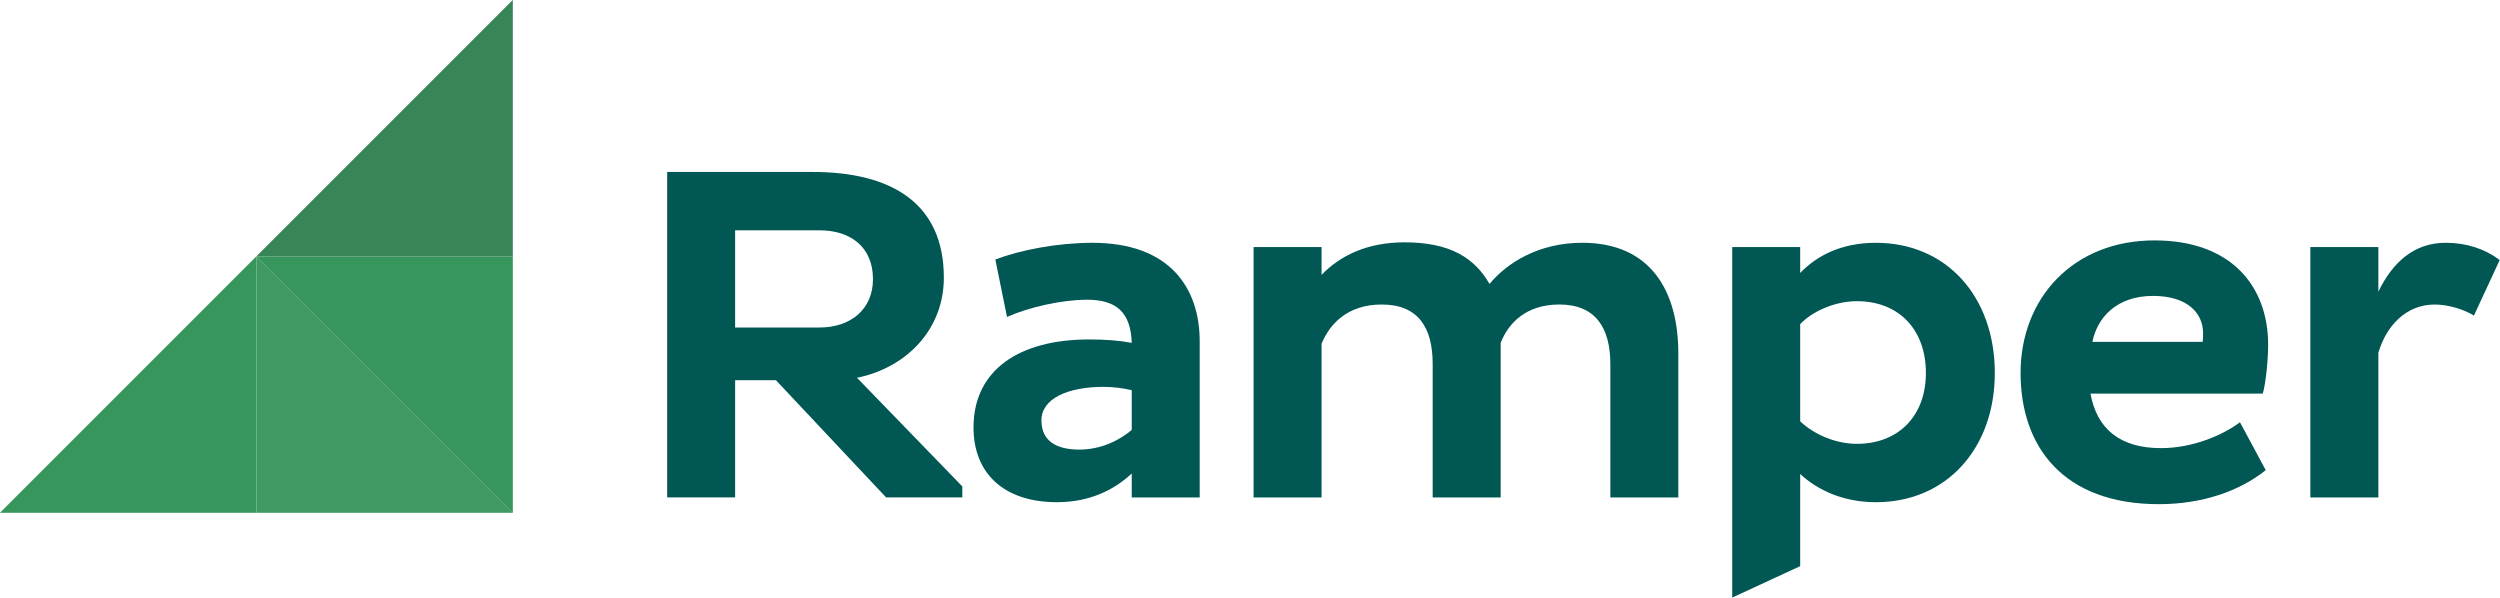<?xml version="1.0" encoding="UTF-8"?>
<svg width="117px" height="28px" viewBox="0 0 117 28" version="1.1" xmlns="http://www.w3.org/2000/svg" xmlns:xlink="http://www.w3.org/1999/xlink">
    <!-- Generator: sketchtool 60.1 (101010) - https://sketch.com -->
    <title>22355A5D-E3EF-4A7A-80D9-FF119E900082</title>
    <desc>Created with sketchtool.</desc>
    <g id="Page-1" stroke="none" stroke-width="1" fill="none" fill-rule="evenodd">
        <g id="LP-DE-PATROCÍNIO" transform="translate(-785, -3949)">
            <g id="Group-63" transform="translate(785, 3949)">
                <polygon id="Fill-1470" fill="#36965C" points="24 12 12 12 12 12.004 23.996 24 24 24"></polygon>
                <polygon id="Fill-1471" fill="#388557" points="24 12 24 0 23.996 0 12 11.996 12 12"></polygon>
                <polygon id="Fill-1472" fill="#409963" points="12 24 24 24 24 23.996 12.004 12 12 12"></polygon>
                <polygon id="Fill-1473" fill="#36965C" points="12 24 12 12 11.996 12 0 23.996 0 24"></polygon>
                <g id="Group-1486" transform="translate(30, 7)" fill="#005754">
                    <path d="M14.172,5.998 C14.172,2.571 11.81,1.047 8.016,1.047 L1.224,1.047 L1.224,16.279 L4.404,16.279 L4.404,10.793 L6.313,10.793 L11.469,16.279 L15.037,16.279 L15.037,15.766 L10.107,10.68 C12.423,10.21 14.172,8.417 14.172,5.998 L14.172,5.998 Z M4.404,8.327 L4.404,3.779 L8.358,3.779 C9.811,3.779 10.855,4.565 10.855,6.064 C10.855,7.475 9.811,8.327 8.358,8.327 L4.404,8.327 Z" id="Fill-1474"></path>
                    <path d="M21.125,4.363 C19.489,4.363 17.74,4.699 16.582,5.146 L17.128,7.834 C18.125,7.387 19.671,7.027 20.876,7.027 C22.238,7.027 22.92,7.61 22.965,9.045 C22.374,8.933 21.715,8.886 20.966,8.886 C17.718,8.886 15.56,10.299 15.56,13.008 C15.56,15.138 16.968,16.503 19.466,16.503 C21.034,16.503 22.17,15.9 22.965,15.16 L22.965,16.28 L26.146,16.28 L26.146,8.977 C26.146,6.513 24.782,4.363 21.125,4.363 L21.125,4.363 Z M22.965,13.121 C22.465,13.547 21.601,14.041 20.511,14.041 C19.466,14.041 18.739,13.659 18.739,12.674 C18.739,11.644 19.988,11.105 21.647,11.105 C22.125,11.105 22.601,11.172 22.965,11.262 L22.965,13.121 Z" id="Fill-1476"></path>
                    <path d="M48.545,16.28 L48.545,9.537 C48.545,6.646 47.273,4.362 44.048,4.362 C42.003,4.362 40.527,5.303 39.709,6.289 C39.004,5.057 37.845,4.341 35.733,4.341 C34.007,4.341 32.735,4.946 31.849,5.864 L31.849,4.564 L28.668,4.564 L28.668,16.28 L31.849,16.28 L31.849,9.088 C32.234,8.148 33.076,7.251 34.665,7.251 C36.369,7.251 37.049,8.328 37.049,10.029 L37.049,16.28 L40.231,16.28 L40.231,9.044 C40.594,8.126 41.411,7.251 42.98,7.251 C44.66,7.251 45.365,8.328 45.365,10.051 L45.365,16.28 L48.545,16.28 Z" id="Fill-1478"></path>
                    <path d="M57.792,4.363 C56.202,4.363 55.043,4.946 54.249,5.774 L54.249,4.564 L51.068,4.564 L51.068,20.967 L54.249,19.495 L54.249,15.183 C55.067,15.943 56.27,16.503 57.792,16.503 C61.109,16.503 63.357,13.973 63.357,10.457 C63.357,6.893 61.109,4.363 57.792,4.363 M56.906,13.771 C55.861,13.771 54.861,13.3 54.249,12.719 L54.249,8.17 C54.772,7.61 55.817,7.096 56.906,7.096 C58.883,7.096 60.132,8.439 60.132,10.457 C60.132,12.45 58.861,13.771 56.906,13.771" id="Fill-1480"></path>
                    <path d="M76.149,9.133 C76.149,6.422 74.446,4.251 70.833,4.251 C67.015,4.251 64.563,6.961 64.563,10.457 C64.563,13.905 66.563,16.595 71.036,16.595 C73.059,16.595 74.807,15.99 76.036,15.002 L74.831,12.762 C74.014,13.368 72.627,13.972 71.129,13.972 C69.197,13.972 68.129,13.054 67.834,11.419 L75.898,11.419 C76.036,10.97 76.149,9.851 76.149,9.133 M73.082,8.999 L67.925,8.999 C68.153,7.857 69.06,6.849 70.763,6.849 C72.377,6.849 73.104,7.656 73.104,8.597 C73.104,8.709 73.104,8.886 73.082,8.999" id="Fill-1482"></path>
                    <path d="M84.463,4.362 C82.986,4.362 81.987,5.258 81.307,6.647 L81.307,4.564 L78.124,4.564 L78.124,16.28 L81.307,16.28 L81.307,9.515 C81.669,8.26 82.6,7.252 83.941,7.252 C84.577,7.252 85.304,7.474 85.78,7.769 L86.986,5.169 C86.303,4.653 85.44,4.362 84.463,4.362" id="Fill-1484"></path>
                </g>
            </g>
        </g>
    </g>
</svg>